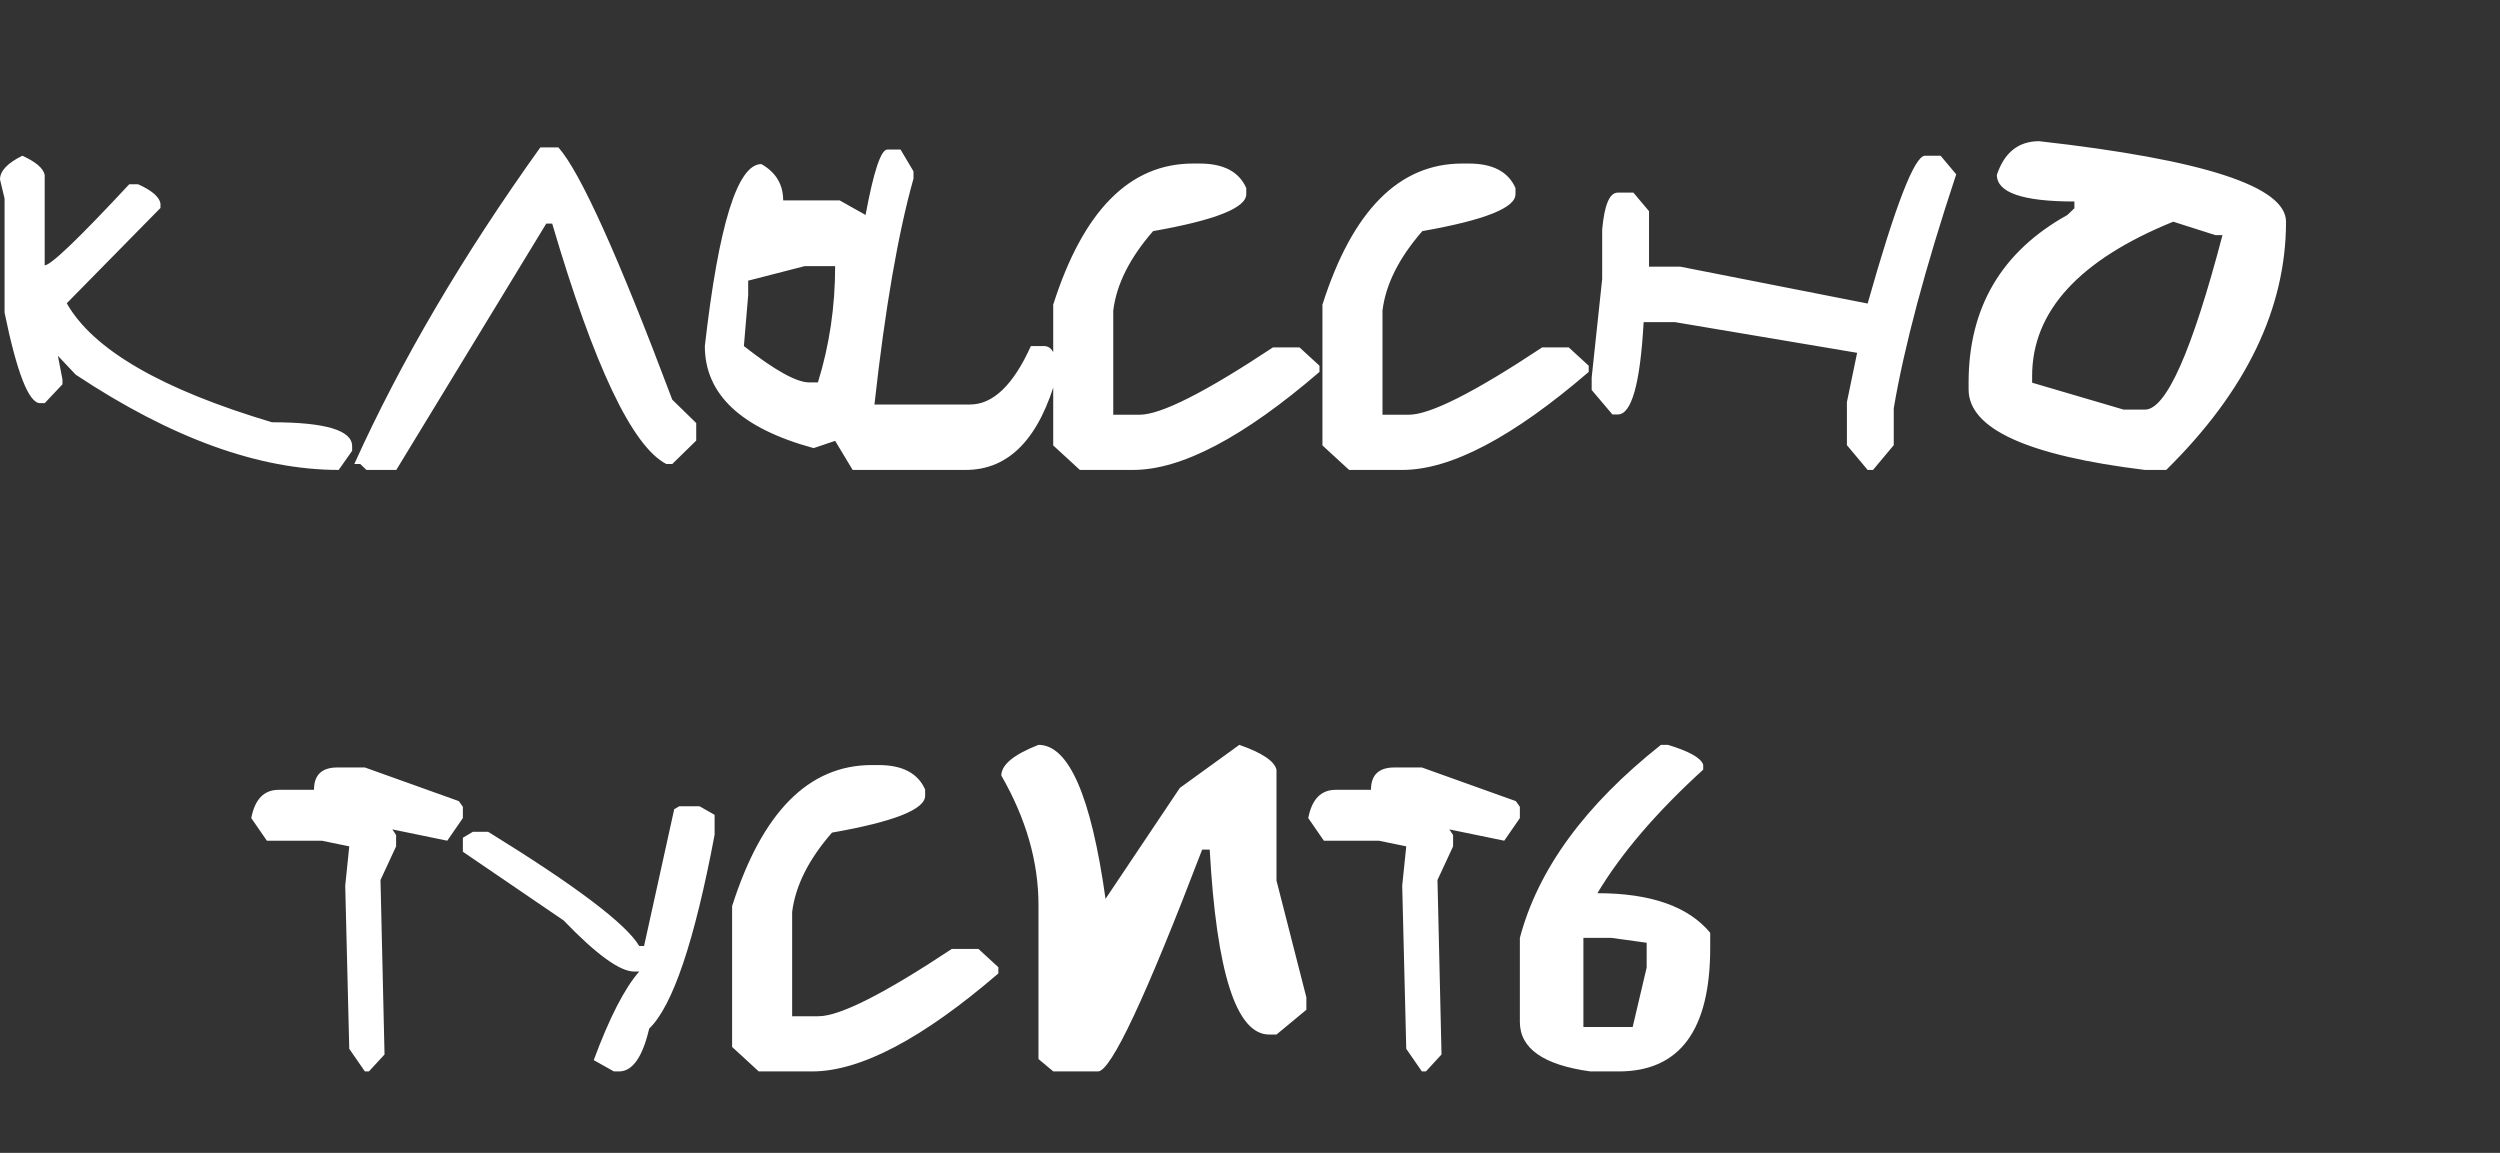 <svg width="399" height="184" viewBox="0 0 399 184" fill="none" xmlns="http://www.w3.org/2000/svg">
<rect x="0" y="0" width="399" height="184" fill="#333333" stroke="none"/>
<path d="M3.566 24.855C5.715 25.829 6.904 26.846 7.133 27.906V42.344C8.107 42.344 12.604 38.033 20.625 29.41H22.043C24.22 30.384 25.409 31.401 25.609 32.461V33.191L10.656 48.402C14.838 55.793 25.753 62.124 43.398 67.394C51.935 67.394 56.203 68.669 56.203 71.219V71.949L54.055 75C41.336 75 27.342 69.93 12.074 59.789L9.238 56.781L9.969 60.562V61.336L7.133 64.344H6.402C4.598 64.344 2.707 59.531 0.73 49.906V31.688L0 28.637C0 27.29 1.189 26.03 3.566 24.855ZM86.238 23.523H89.117C92.612 27.448 98.671 40.868 107.293 63.785L111.117 67.523V70.316L107.293 74.055H106.348C100.905 71.247 94.832 58.457 88.129 35.684H87.184L63.25 75H58.48L57.492 74.055H56.547C63.966 57.641 73.863 40.797 86.238 23.523ZM141.625 23.867H143.73L145.793 27.348V28.508C143.329 37.273 141.253 49.29 139.562 64.559H154.816C158.483 64.559 161.72 61.45 164.527 55.234H166.633C168.008 55.234 168.695 56.781 168.695 59.875C165.917 69.958 161.061 75 154.129 75H136.082L133.289 70.359L129.852 71.519C118.279 68.368 112.492 62.94 112.492 55.234C114.698 35.87 117.706 26.188 121.516 26.188C123.836 27.505 124.996 29.439 124.996 31.988H134.02L138.145 34.309C139.434 27.348 140.594 23.867 141.625 23.867ZM119.41 44.793V47.113L118.723 55.234C123.65 59.102 127.13 61.035 129.164 61.035H130.539C132.372 55.134 133.289 48.947 133.289 42.473H128.434L119.41 44.793ZM190.395 26.102H191.469C195.279 26.102 197.757 27.405 198.902 30.012V31C198.902 33.177 193.947 35.139 184.035 36.887C180.311 41.155 178.191 45.38 177.676 49.562V66.191H181.887C185.267 66.191 192.357 62.611 203.156 55.449H207.41L210.59 58.371V59.359C198.473 69.787 188.561 75 180.855 75H172.348L168.094 71.09V48.617C172.878 33.607 180.311 26.102 190.395 26.102ZM233.363 26.102H234.438C238.247 26.102 240.725 27.405 241.871 30.012V31C241.871 33.177 236.915 35.139 227.004 36.887C223.28 41.155 221.16 45.38 220.645 49.562V66.191H224.855C228.236 66.191 235.326 62.611 246.125 55.449H250.379L253.559 58.371V59.359C241.441 69.787 231.53 75 223.824 75H215.316L211.062 71.09V48.617C215.846 33.607 223.28 26.102 233.363 26.102ZM307.227 24.855H309.719L312.211 27.82C307.227 42.888 303.904 55.335 302.242 65.16V71.047L298.934 75H298.074L294.766 71.047V64.172L296.398 56.309L267.309 51.41H262.324C261.78 61.236 260.405 66.148 258.199 66.148H257.34L254.031 62.238V60.262L255.707 44.535V36.672C256.051 32.719 256.882 30.742 258.199 30.742H260.691L263.184 33.707V42.559H268.168L298.074 48.445C302.514 32.719 305.565 24.855 307.227 24.855ZM325.445 22.535C351.714 25.486 364.848 29.768 364.848 35.383C364.848 49.247 358.474 62.453 345.727 75H342.332C323.569 72.708 314.188 68.426 314.188 62.152V61.078C314.188 49.075 319.444 40.152 329.957 34.309L331.074 33.234V32.16C322.824 32.16 318.699 30.742 318.699 27.906C319.902 24.326 322.151 22.535 325.445 22.535ZM324.328 61.078L338.938 65.375H342.332C345.712 65.375 349.837 56.094 354.707 37.531H353.59L346.844 35.383C331.833 41.484 324.328 49.691 324.328 60.004V61.078Z" fill="white"/>
<path d="M53.852 122.488H58.234L73.231 127.859L73.875 128.762V130.566L71.383 134.176L62.617 132.371L63.219 133.273V135.078L60.727 140.449L61.371 168.293L58.879 171H58.234L55.742 167.391L55.098 141.352L55.742 135.078L51.359 134.176H42.594L40.102 130.566C40.675 127.559 42.135 126.055 44.484 126.055H50.113C50.113 123.677 51.359 122.488 53.852 122.488ZM111.645 128.676L114.051 130.051V133.23C110.842 150.246 107.362 160.559 103.609 164.168C102.549 168.723 100.945 171 98.797 171H97.981L94.758 169.195C97.279 162.406 99.699 157.694 102.02 155.059H101.203C98.94 155.059 95.188 152.337 89.945 146.895L73.875 135.938V133.703L75.465 132.758H77.914C91.893 141.38 99.928 147.453 102.02 150.977H102.793L107.605 129.148L108.422 128.676H111.645ZM139.145 122.102H140.219C144.029 122.102 146.507 123.405 147.652 126.012V127C147.652 129.177 142.697 131.139 132.785 132.887C129.061 137.155 126.941 141.38 126.426 145.562V162.191H130.637C134.017 162.191 141.107 158.611 151.906 151.449H156.16L159.34 154.371V155.359C147.223 165.786 137.311 171 129.605 171H121.098L116.844 167.09V144.617C121.628 129.607 129.061 122.102 139.145 122.102ZM165.742 118.879C170.583 118.879 174.15 127.072 176.441 143.457L188.301 125.754L197.797 118.879C201.406 120.139 203.383 121.457 203.727 122.832V140.535L208.496 159.184V161.16L203.727 165.113H202.566C197.324 165.113 194.159 155.273 193.07 135.594H191.867C182.844 159.198 177.301 171 175.238 171H168.105L165.742 169.023V144.445C165.742 137.542 163.766 130.652 159.812 123.777C159.812 122.059 161.789 120.426 165.742 118.879ZM222.547 122.488H226.93L241.926 127.859L242.57 128.762V130.566L240.078 134.176L231.312 132.371L231.914 133.273V135.078L229.422 140.449L230.066 168.293L227.574 171H226.93L224.438 167.391L223.793 141.352L224.438 135.078L220.055 134.176H211.289L208.797 130.566C209.37 127.559 210.831 126.055 213.18 126.055H218.809C218.809 123.677 220.055 122.488 222.547 122.488ZM266.203 118.879C269.612 119.91 271.488 120.97 271.832 122.059V122.832C264.355 129.65 258.727 136.224 254.945 142.555C263.453 142.555 269.454 144.66 272.949 148.871V151.277C272.949 164.426 268.079 171 258.34 171H253.828C246.323 169.969 242.57 167.333 242.57 163.094V149.688C245.464 138.745 252.969 128.475 265.086 118.879H266.203ZM252.711 149.688V163.91H260.574L262.809 154.414V150.461L257.18 149.688H252.711Z" fill="white"/>
</svg>
